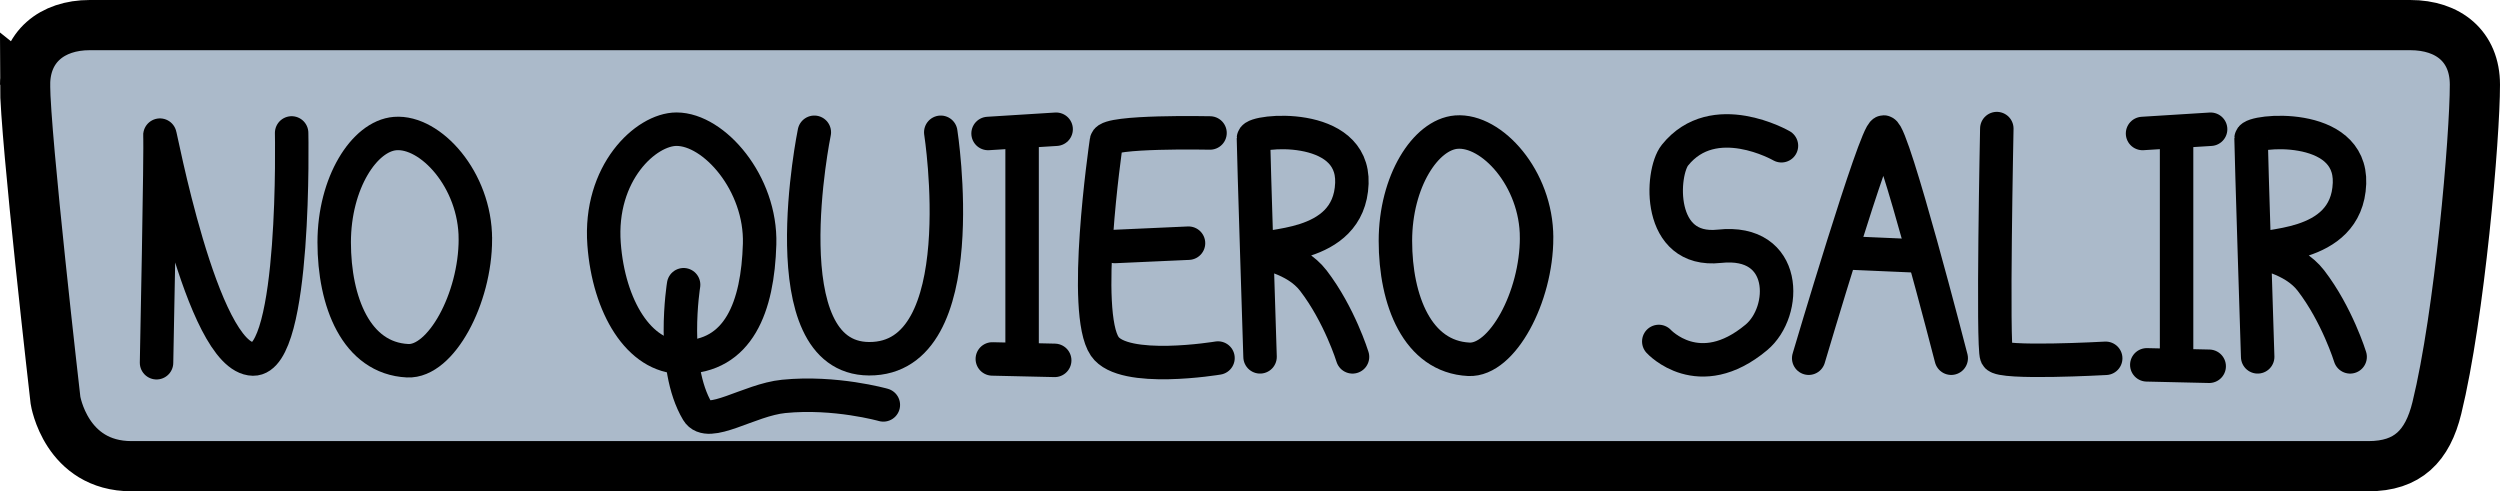 <svg version="1.1" xmlns="http://www.w3.org/2000/svg" xmlns:xlink="http://www.w3.org/1999/xlink" width="149.418" height="29.364" viewBox="0,0,149.418,29.364"><g transform="translate(-165.091,-165.318)"><g data-paper-data="{&quot;isPaintingLayer&quot;:true}" fill-rule="nonzero" stroke="#000000" stroke-linejoin="miter" stroke-miterlimit="10" stroke-dasharray="" stroke-dashoffset="0" style="mix-blend-mode: normal"><path d="M166.591,170.381c0,-2.259 1.604,-3.563 3.863,-3.563c10.75,0 119.396,0 138.691,0c2.284,0 3.864,1.279 3.864,3.563c0,3.128 -0.909,13.745 -2.273,19.318c-0.557,2.278 -1.746,3.482 -4.092,3.482c-11.043,0 -114.905,0 -133.691,0c-3.924,0 -4.545,-3.937 -4.545,-3.937c0,0 -1.818,-15.818 -1.818,-18.864z" fill="#abbaca" stroke-width="3" stroke-linecap="butt"/><path d="M210.491,179.906c-0.109,3.732 -1.236,6.761 -4.648,6.761c-2.567,0 -4.371,-3.037 -4.648,-6.761c-0.317,-4.262 2.504,-6.867 4.331,-6.867c2.25,0 5.071,3.238 4.965,6.867z" fill="none" stroke-width="2" stroke-linecap="butt"/><path d="M217.886,189.518c0,0 -2.879,-0.816 -5.956,-0.509c-2.068,0.206 -4.515,1.961 -5.152,0.896c-1.62,-2.71 -0.83,-7.57 -0.83,-7.57" fill="none" stroke-width="2" stroke-linecap="round"/><path d="M226.179,186.602v-13.22" fill="none" stroke-width="2" stroke-linecap="round"/><path d="M228.213,173.042l-4.068,0.254" fill="none" stroke-width="2" stroke-linecap="round"/><path d="M224.399,186.771l3.729,0.085" fill="none" stroke-width="2" stroke-linecap="round"/><path d="M256.929,179.526c0,3.547 -2.056,7.365 -4.051,7.266c-3.079,-0.153 -4.387,-3.532 -4.387,-7.079c0,-3.547 1.801,-6.352 3.644,-6.499c2.113,-0.168 4.794,2.764 4.794,6.311z" fill="none" stroke-width="2" stroke-linecap="butt"/><path d="M240.401,186.646c0,0 -0.394,-12.373 -0.395,-13.06c-0.001,-0.472 6.021,-1.067 5.883,2.691c-0.15,4.102 -5.498,3.556 -5.45,4.053c0.013,0.131 2.062,0.348 3.146,1.759c1.565,2.037 2.342,4.558 2.342,4.558" fill="none" stroke-width="2" stroke-linecap="round"/><path d="M237.887,186.717c0,0 -5.646,0.946 -6.768,-0.698c-1.381,-2.023 0.029,-11.76 0.101,-12.278c0.085,-0.607 6.19,-0.476 6.19,-0.476" fill="none" stroke-width="2" stroke-linecap="round"/><path d="M231.72,180.05l4.405,-0.198" fill="none" stroke-width="2" stroke-linecap="round"/><path d="M221.318,173.224c0,0 2.116,13.569 -4.286,13.535c-6.039,-0.032 -3.271,-13.535 -3.271,-13.535" fill="none" stroke-width="2" stroke-linecap="round"/><path d="M290.943,186.733c0,0 -6.284,0.351 -6.52,-0.145c-0.253,-0.531 0.012,-13.585 0.012,-13.585" fill="none" stroke-width="2" stroke-linecap="round"/><path d="M295.179,173.381v13.22" fill="none" stroke-width="2" stroke-linecap="round"/><path d="M293.145,173.296l4.068,-0.254" fill="none" stroke-width="2" stroke-linecap="round"/><path d="M293.399,187.124l3.729,0.085" fill="none" stroke-width="2" stroke-linecap="round"/><path d="M300.026,186.646c0,0 -0.394,-12.373 -0.395,-13.06c-0.001,-0.472 6.021,-1.067 5.883,2.691c-0.15,4.102 -5.498,3.556 -5.45,4.053c0.013,0.131 2.062,0.348 3.146,1.759c1.565,2.037 2.342,4.558 2.342,4.558" fill="none" stroke-width="2" stroke-linecap="round"/><path d="M273.192,186.727c0,0 4,-13.519 4.483,-13.519c0.558,0 4.035,13.519 4.035,13.519" fill="none" stroke-width="2" stroke-linecap="round"/><path d="M275.414,180.43l4.259,0.185" fill="none" stroke-width="2" stroke-linecap="round"/><path d="M271.563,174.029c0,0 -4.041,-2.329 -6.363,0.561c-0.848,1.055 -1.101,5.855 2.656,5.447c4.103,-0.446 4.07,3.892 2.207,5.448c-3.434,2.867 -5.831,0.241 -5.831,0.241" fill="none" stroke-width="2" stroke-linecap="round"/><path d="M182.521,173.263c0,0 0.286,13.556 -2.303,13.514c-3.087,-0.051 -5.626,-13.933 -5.571,-13.371c0.063,0.643 -0.2,13.592 -0.2,13.592" fill="none" stroke-width="2" stroke-linecap="round"/><path d="M193.503,179.612c0,3.547 -2.056,7.365 -4.051,7.266c-3.079,-0.153 -4.387,-3.532 -4.387,-7.079c0,-3.547 1.801,-6.352 3.644,-6.499c2.113,-0.168 4.794,2.764 4.794,6.311z" fill="none" stroke-width="2" stroke-linecap="butt"/></g></g></svg>